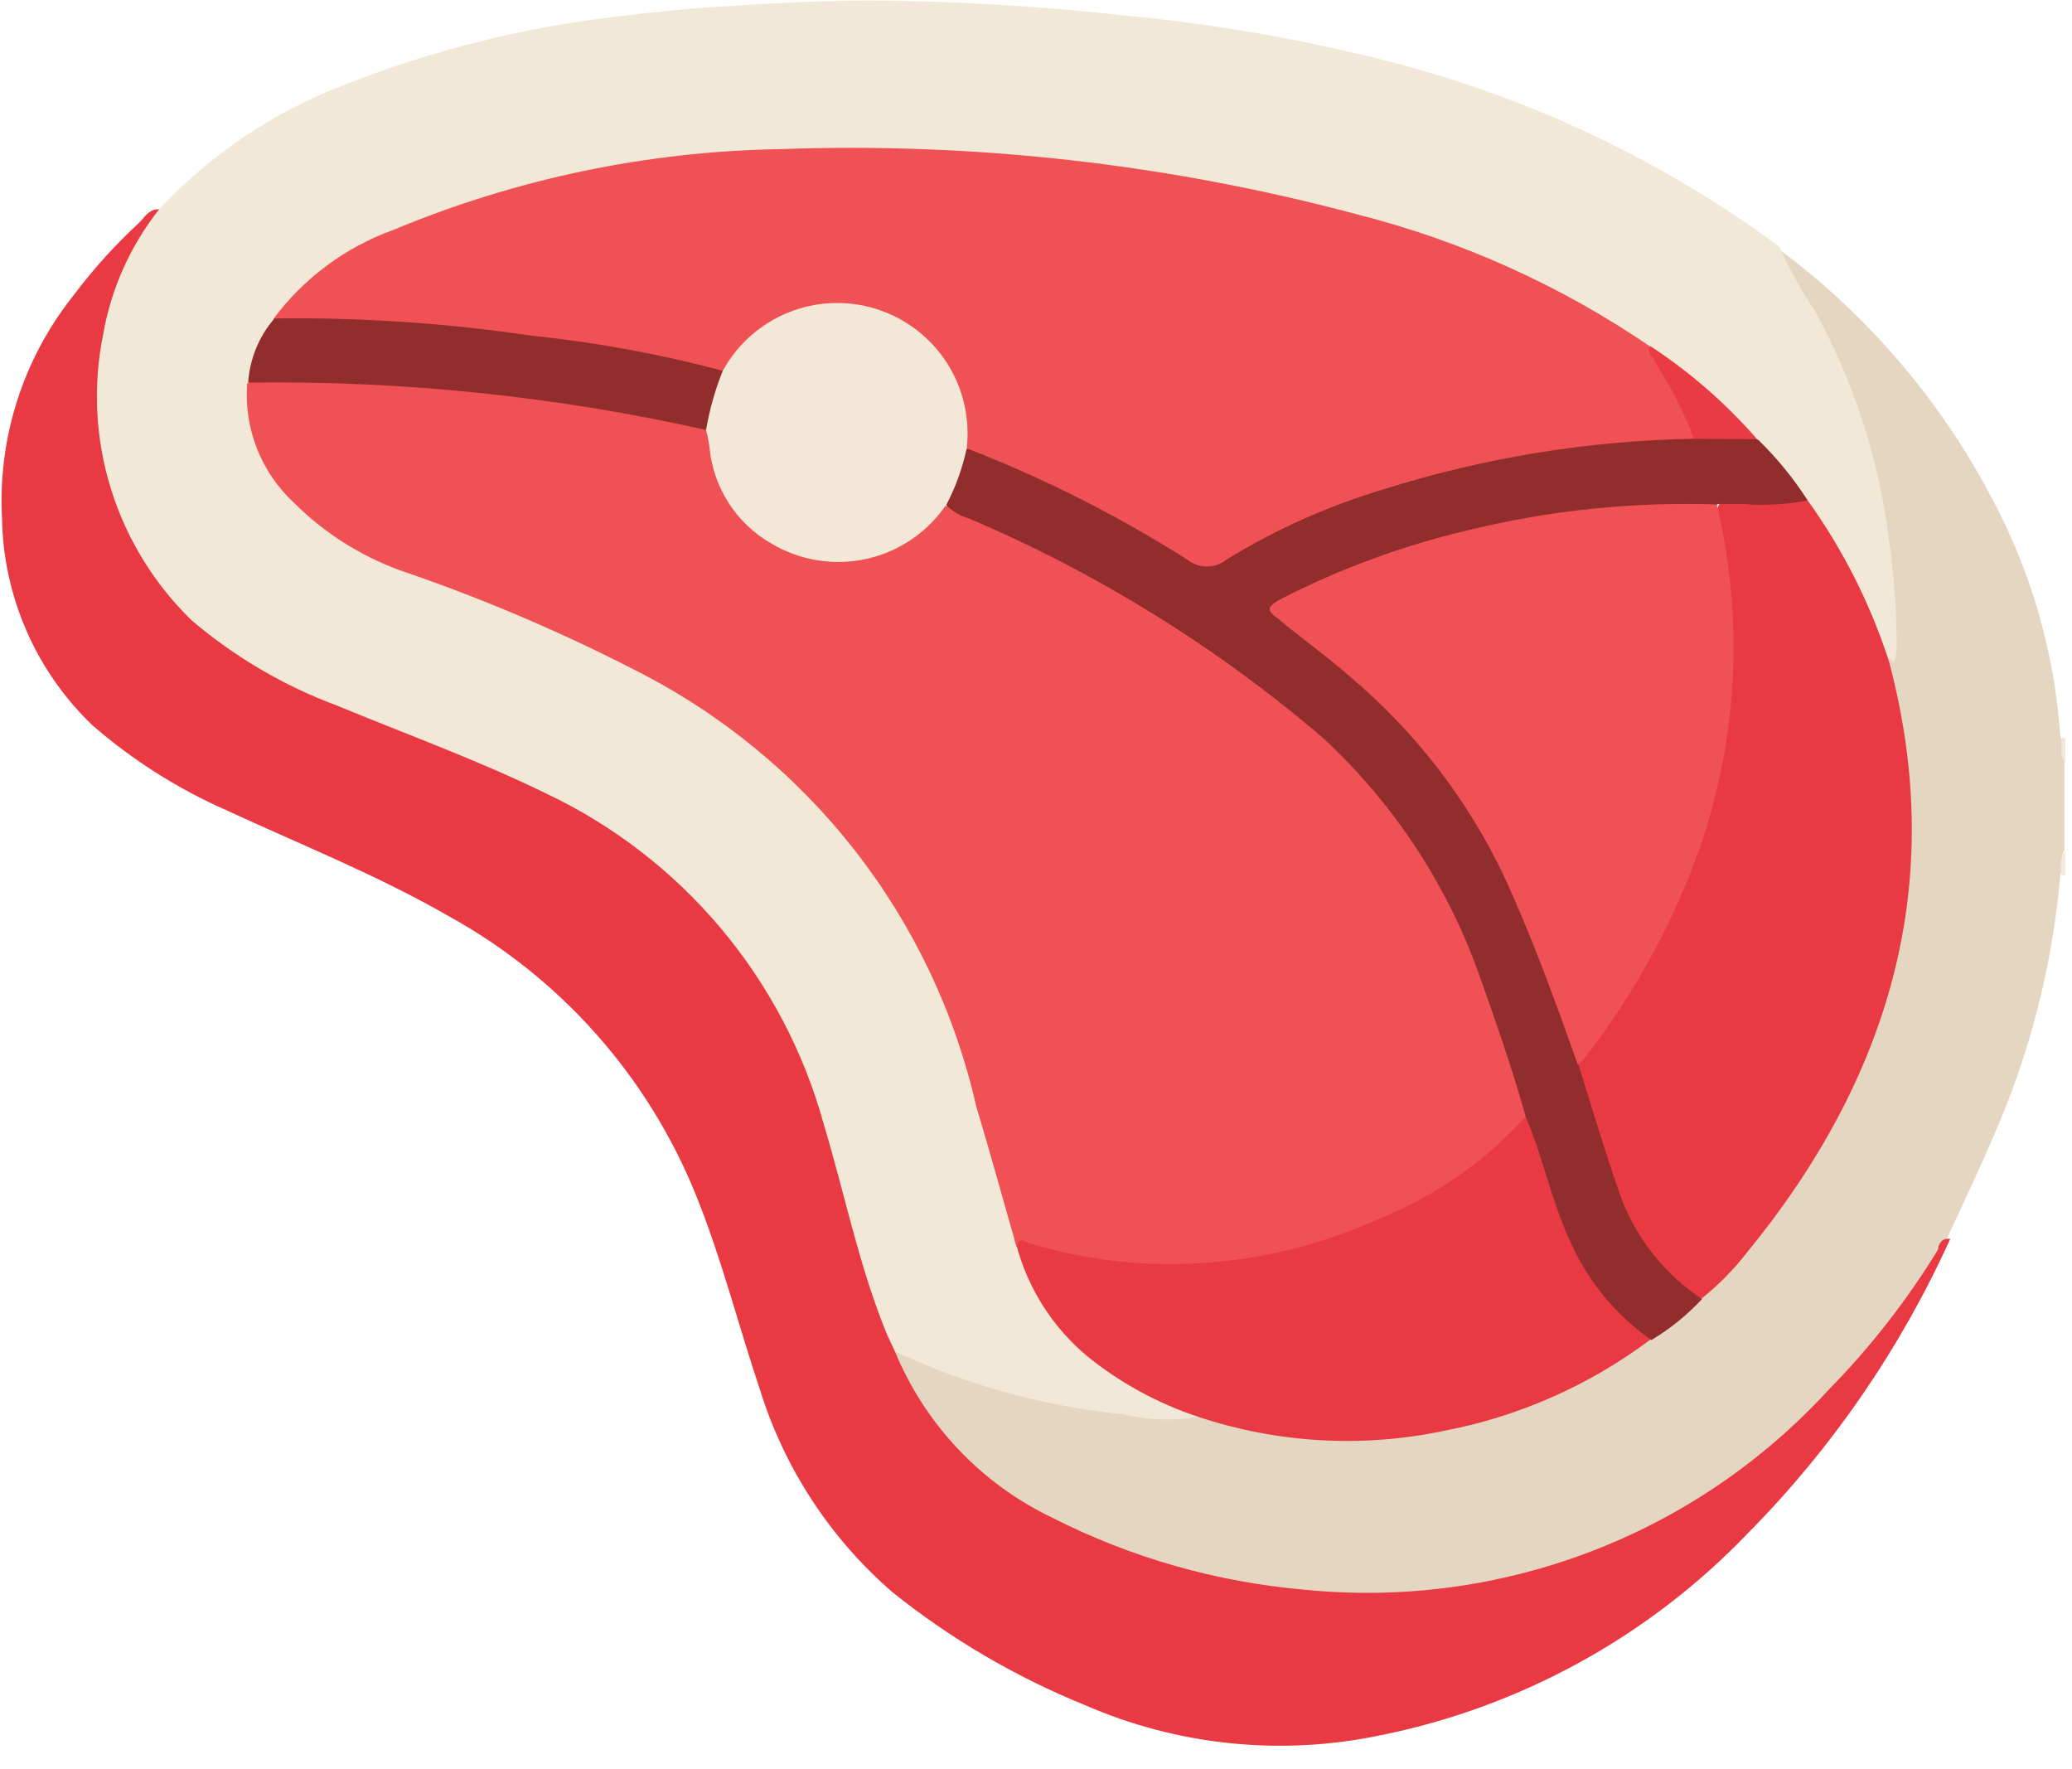 <svg width="41" height="35" viewBox="0 0 41 35" fill="none" xmlns="http://www.w3.org/2000/svg">
<g clip-path="url(#clip0_1907_4340)">
<path d="M35.12 4.87C37.132 6.345 38.733 8.311 39.77 10.58C40.338 11.844 40.676 13.198 40.77 14.58C40.87 14.73 40.77 14.91 40.85 15.06V16.82C40.75 16.97 40.85 17.15 40.77 17.3C40.614 19.11 40.158 20.881 39.42 22.54C39.14 23.2 38.83 23.84 38.53 24.49C38.19 24.95 37.92 25.49 37.59 25.9C36.248 27.765 34.478 29.28 32.43 30.32C30.543 31.3 28.421 31.74 26.3 31.59C24.061 31.494 21.884 30.822 19.98 29.64C19.023 29.023 18.255 28.155 17.76 27.13C17.69 27 17.58 26.85 17.76 26.69C18.035 26.728 18.3 26.82 18.54 26.96C19.955 27.489 21.442 27.803 22.95 27.89C23.209 27.925 23.471 27.925 23.73 27.89C24.35 27.97 24.94 28.19 25.56 28.26C27.262 28.442 28.982 28.191 30.56 27.53C31.265 27.226 31.936 26.847 32.56 26.4C32.953 26.136 33.327 25.845 33.68 25.53C35.939 23.367 37.357 20.471 37.68 17.36C37.823 16.064 37.728 14.752 37.4 13.49C37.349 13.338 37.322 13.18 37.32 13.02C37.41 11.053 37.069 9.091 36.32 7.27C36.013 6.552 35.648 5.86 35.23 5.2C35.04 5.04 35.04 5.04 35.12 4.87Z" fill="#E5D6C1"/>
<path d="M40.87 15.08C40.73 14.94 40.81 14.76 40.79 14.6H40.87V15.08Z" fill="#F0E7DA"/>
<path d="M40.79 17.32C40.79 17.16 40.73 16.98 40.87 16.84V17.32H40.79Z" fill="#F1E9DD"/>
<path d="M23.71 28.03C23.218 28.114 22.715 28.097 22.23 27.98C20.998 27.857 19.787 27.571 18.63 27.13C18.32 27.01 18.02 26.87 17.71 26.74C17.4 26.61 17.48 26.47 17.42 26.31C16.992 25.134 16.628 23.935 16.33 22.72C15.857 20.798 14.868 19.041 13.47 17.64C12.491 16.755 11.377 16.033 10.17 15.5C8.69 14.83 7.17 14.34 5.68 13.62C4.274 13.046 3.126 11.979 2.45 10.62C2.124 9.876 1.935 9.08 1.89 8.27C1.802 7.451 1.887 6.623 2.14 5.84C2.301 5.191 2.649 4.603 3.14 4.15C4.146 3.07 5.384 2.233 6.76 1.7C8.53 0.996 10.387 0.532 12.28 0.32C13.28 0.19 14.28 0.12 15.28 0.07C15.947 0.03 16.613 0.01 17.28 0.01C18.951 0.023 20.62 0.123 22.28 0.31C24.027 0.474 25.76 0.775 27.46 1.21C30.256 1.92 32.888 3.167 35.21 4.88C35.4 5.317 35.631 5.736 35.9 6.13C36.67 7.52 37.168 9.044 37.37 10.62C37.473 11.312 37.526 12.01 37.53 12.71C37.53 12.84 37.53 12.98 37.47 13.1C37.18 12.86 37.16 12.5 37.02 12.19C36.689 11.411 36.28 10.667 35.8 9.97C35.5 9.531 35.166 9.116 34.8 8.73C34.157 8.032 33.436 7.411 32.65 6.88C29.782 5.098 26.561 3.962 23.21 3.55C21.279 3.258 19.332 3.091 17.38 3.05C14.696 2.935 12.012 3.273 9.44 4.05C8.465 4.328 7.536 4.746 6.68 5.29C6.284 5.572 5.931 5.908 5.63 6.29C5.337 6.667 5.151 7.116 5.09 7.59C5.073 8.138 5.201 8.68 5.461 9.163C5.721 9.646 6.103 10.052 6.57 10.34C7.446 10.92 8.403 11.369 9.41 11.67C11.261 12.314 13.011 13.216 14.61 14.35C16.445 15.67 17.872 17.479 18.73 19.57C19.353 21.224 19.877 22.914 20.3 24.63C20.532 25.351 20.93 26.007 21.461 26.547C21.993 27.087 22.643 27.496 23.36 27.74C23.43 27.81 23.62 27.84 23.71 28.03Z" fill="#F2E8D7"/>
<path d="M3.15 4.14C2.579 4.861 2.198 5.714 2.04 6.62C1.835 7.635 1.888 8.686 2.196 9.675C2.504 10.664 3.055 11.56 3.8 12.28C4.652 13.002 5.623 13.571 6.67 13.96C8.05 14.53 9.46 15.04 10.81 15.7C12.142 16.331 13.321 17.242 14.269 18.371C15.216 19.5 15.909 20.819 16.3 22.24C16.72 23.63 17 25.07 17.56 26.42L17.71 26.74C18.305 28.178 19.408 29.346 20.81 30.02C22.369 30.814 24.067 31.299 25.81 31.45C27.724 31.643 29.657 31.388 31.456 30.704C33.254 30.02 34.868 28.927 36.17 27.51C37.001 26.666 37.732 25.73 38.35 24.72C38.35 24.63 38.42 24.48 38.59 24.51C37.612 26.672 36.258 28.643 34.59 30.33C32.632 32.374 30.095 33.77 27.32 34.33C25.352 34.744 23.303 34.535 21.46 33.73C20.092 33.174 18.812 32.423 17.66 31.5C16.431 30.437 15.523 29.052 15.04 27.5C14.61 26.22 14.28 24.9 13.77 23.64C12.821 21.291 11.09 19.341 8.87 18.12C7.46 17.31 5.95 16.71 4.48 16.03C3.518 15.606 2.624 15.039 1.83 14.35C1.276 13.82 0.833 13.186 0.526 12.484C0.219 11.782 0.053 11.026 0.04 10.26C-0.046 8.667 0.456 7.098 1.45 5.85C1.841 5.328 2.28 4.842 2.76 4.4C2.86 4.3 2.95 4.13 3.15 4.14Z" fill="#E93A43"/>
<path d="M35.77 9.9C36.469 10.874 37.012 11.95 37.38 13.09C38.55 17.49 37.38 21.35 34.56 24.79C34.3 25.124 34.001 25.426 33.67 25.69C33.091 25.453 32.616 25.017 32.33 24.46C32.133 24.146 31.972 23.811 31.85 23.46C31.62 22.81 31.45 22.15 31.23 21.46C31.18 21.325 31.18 21.176 31.23 21.04C31.68 20.39 32.15 19.77 32.54 19.04C33.761 16.916 34.354 14.489 34.25 12.04C34.219 11.494 34.139 10.952 34.01 10.42C34.01 10.25 33.9 10.06 34.08 9.91C34.64 9.821 35.209 9.818 35.77 9.9Z" fill="#E93A43"/>
<path d="M35.77 9.9C35.345 9.983 34.911 10.007 34.48 9.97H34C33.869 10.061 33.707 10.097 33.55 10.07C32.072 10.061 30.598 10.229 29.16 10.57C27.916 10.855 26.711 11.288 25.57 11.86C25.26 12.02 25.25 12.07 25.57 12.29C26.13 12.72 26.68 13.16 27.2 13.63C28.781 15.125 29.97 16.986 30.66 19.05L31.23 20.67C31.23 20.8 31.34 20.92 31.23 21.05C31.51 21.94 31.77 22.83 32.08 23.7C32.39 24.518 32.95 25.218 33.68 25.7C33.386 26.015 33.05 26.288 32.68 26.51C32.3 26.399 31.973 26.154 31.76 25.82C31.23 25.17 30.838 24.418 30.61 23.61L30.13 22.13C29.698 20.594 29.133 19.098 28.44 17.66C27.846 16.466 27.016 15.404 26 14.54C23.915 12.781 21.579 11.342 19.07 10.27C18.92 10.2 18.76 10.15 18.72 9.96C18.783 9.551 18.936 9.162 19.17 8.82C19.465 8.838 19.751 8.931 20 9.09C21.152 9.604 22.271 10.188 23.35 10.84C23.503 10.959 23.691 11.024 23.885 11.024C24.079 11.024 24.267 10.959 24.42 10.84C26.305 9.793 28.371 9.115 30.51 8.84C31.545 8.677 32.592 8.593 33.64 8.59C34.027 8.536 34.42 8.574 34.79 8.7C35.161 9.061 35.49 9.464 35.77 9.9Z" fill="#922D2D"/>
<path d="M30.19 22.09C30.53 22.89 30.7 23.76 31.07 24.56C31.415 25.339 31.964 26.009 32.66 26.5C31.45 27.409 30.047 28.028 28.56 28.31C26.947 28.648 25.273 28.551 23.71 28.03C22.906 27.764 22.157 27.354 21.5 26.82C20.831 26.257 20.35 25.503 20.12 24.66C20.03 24.48 20.12 24.45 20.28 24.46C20.427 24.473 20.572 24.506 20.71 24.56C22.24 24.943 23.839 24.962 25.378 24.614C26.917 24.267 28.353 23.563 29.57 22.56C29.78 22.42 29.91 22.2 30.19 22.09Z" fill="#E93A43"/>
<path d="M30.19 22.09C29.402 22.962 28.428 23.646 27.34 24.09C25.894 24.755 24.31 25.067 22.72 25C21.94 24.965 21.168 24.834 20.42 24.61C20.33 24.61 20.16 24.42 20.12 24.68C19.85 23.75 19.6 22.82 19.32 21.9C18.903 20.051 18.081 18.317 16.914 16.823C15.746 15.33 14.263 14.113 12.57 13.26C11.13 12.519 9.64 11.881 8.11 11.35C7.247 11.07 6.463 10.59 5.82 9.95C5.498 9.652 5.247 9.285 5.085 8.876C4.924 8.468 4.858 8.028 4.89 7.59C5.022 7.5 5.182 7.461 5.34 7.48C8.121 7.446 10.896 7.734 13.61 8.34C13.728 8.354 13.841 8.395 13.94 8.46C14.076 8.592 14.155 8.771 14.16 8.96C14.208 9.432 14.401 9.878 14.713 10.236C15.024 10.594 15.439 10.847 15.9 10.96C16.353 11.104 16.839 11.107 17.294 10.969C17.749 10.832 18.152 10.56 18.45 10.19C18.53 10.1 18.6 10 18.74 10.01C18.865 10.127 19.015 10.213 19.18 10.26C21.721 11.341 24.082 12.805 26.18 14.6C27.611 15.925 28.69 17.585 29.32 19.43C29.62 20.27 29.94 21.2 30.19 22.09Z" fill="#F05154"/>
<path d="M33.52 8.68C31.436 8.716 29.368 9.053 27.38 9.68C26.287 10.006 25.242 10.473 24.27 11.07C24.16 11.159 24.022 11.208 23.88 11.208C23.738 11.208 23.6 11.159 23.49 11.07C22.112 10.196 20.651 9.459 19.13 8.87C19.051 8.658 19.007 8.435 19 8.21C18.929 7.731 18.718 7.284 18.395 6.925C18.071 6.565 17.648 6.309 17.18 6.188C16.711 6.068 16.218 6.088 15.761 6.246C15.303 6.405 14.903 6.695 14.61 7.08C14.5 7.21 14.44 7.4 14.23 7.39C13.23 7.22 12.14 7.01 11.09 6.85C9.411 6.6 7.717 6.46 6.02 6.43C5.81 6.43 5.59 6.43 5.41 6.31C6.01 5.503 6.835 4.891 7.78 4.55C10.212 3.535 12.815 2.992 15.45 2.95C19.293 2.812 23.135 3.247 26.85 4.24C28.925 4.766 30.892 5.652 32.66 6.86C32.947 7.288 33.205 7.736 33.43 8.2C33.49 8.35 33.59 8.5 33.52 8.68Z" fill="#F05154"/>
<path d="M5.43 6.3C7.13 6.278 8.828 6.391 10.51 6.64C11.796 6.772 13.07 7.006 14.32 7.34C14.334 7.754 14.219 8.163 13.99 8.51C11.011 7.842 7.963 7.526 4.91 7.57C4.942 7.101 5.124 6.656 5.43 6.3Z" fill="#922D2D"/>
<path d="M33.52 8.68C33.314 8.144 33.053 7.631 32.74 7.15C32.74 7.06 32.55 6.99 32.66 6.85C33.444 7.364 34.154 7.983 34.77 8.69L33.52 8.68Z" fill="#EA3B44"/>
<path d="M31.22 21.06C30.77 19.79 30.31 18.52 29.74 17.29C29.024 15.8 28.002 14.478 26.74 13.41C26.28 13 25.74 12.62 25.29 12.24C25.06 12.08 25.08 12.01 25.29 11.88C26.481 11.262 27.744 10.796 29.05 10.49C30.659 10.096 32.315 9.924 33.97 9.98C34.588 12.56 34.342 15.273 33.27 17.7C32.77 18.857 32.125 19.945 31.35 20.94C31.312 20.985 31.269 21.026 31.22 21.06Z" fill="#F05154"/>
<path d="M13.97 8.51C14.039 8.11 14.149 7.718 14.3 7.34C14.586 6.815 15.046 6.406 15.6 6.182C16.155 5.958 16.77 5.934 17.34 6.113C17.911 6.293 18.401 6.665 18.728 7.166C19.054 7.667 19.196 8.266 19.13 8.86C19.05 9.243 18.919 9.613 18.74 9.96C18.373 10.515 17.807 10.907 17.159 11.054C16.51 11.201 15.83 11.092 15.26 10.751C14.92 10.556 14.632 10.283 14.42 9.954C14.208 9.625 14.078 9.25 14.04 8.86C14.027 8.742 14.004 8.625 13.97 8.51Z" fill="#F3E8D7"/>
</g>
<defs>
<clipPath id="clip0_1907_4340">
<rect width="40.87" height="34.56" fill="white"/>
</clipPath>
</defs>
</svg>

